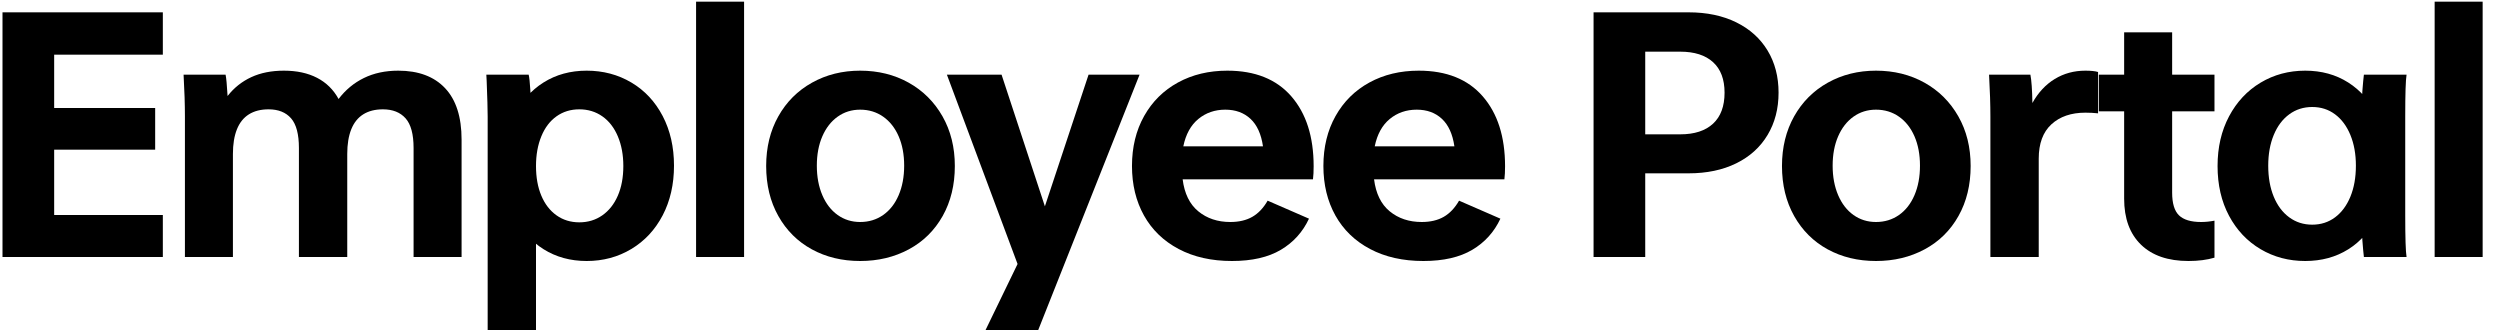 <?xml version="1.0" encoding="UTF-8"?>
<svg width="120px" height="16px" viewBox="0 0 120 16" version="1.1" xmlns="http://www.w3.org/2000/svg" xmlns:xlink="http://www.w3.org/1999/xlink">
    <title>Employee Portal</title>
    <g id="页面-2" stroke="none" stroke-width="1" fill="none" fill-rule="evenodd">
        <g id="画板" transform="translate(-55, -19)" fill="#000000" fill-rule="nonzero">
            <g id="side-nav" transform="translate(0, -8)">
                <g id="logo" transform="translate(24, 20)">
                    <g id="Employee-Portal" transform="translate(31.12, 7.08)">
                        <polygon id="路径" points="0 12.256 0 0.512 7.696 0.512 7.696 2.544 2.48 2.544 2.48 5.104 7.328 5.104 7.328 7.104 2.48 7.104 2.48 10.24 7.696 10.24 7.696 12.256"></polygon>
                        <path d="M10.708,3.504 C10.74,3.643 10.772,3.984 10.804,4.528 C11.113,4.133 11.492,3.832 11.94,3.624 C12.388,3.416 12.911,3.312 13.508,3.312 C14.127,3.312 14.657,3.427 15.1,3.656 C15.543,3.885 15.887,4.224 16.132,4.672 C16.463,4.235 16.868,3.899 17.348,3.664 C17.828,3.429 18.377,3.312 18.996,3.312 C19.967,3.312 20.716,3.592 21.244,4.152 C21.772,4.712 22.036,5.536 22.036,6.624 L22.036,12.256 L19.732,12.256 L19.732,7.024 C19.732,6.363 19.604,5.888 19.348,5.6 C19.092,5.312 18.729,5.168 18.26,5.168 C17.887,5.168 17.572,5.248 17.316,5.408 C17.06,5.568 16.868,5.808 16.74,6.128 C16.612,6.448 16.548,6.843 16.548,7.312 L16.548,12.256 L14.228,12.256 L14.228,7.024 C14.228,6.363 14.103,5.888 13.852,5.6 C13.601,5.312 13.241,5.168 12.772,5.168 C12.399,5.168 12.084,5.248 11.828,5.408 C11.572,5.568 11.38,5.808 11.252,6.128 C11.124,6.448 11.06,6.843 11.06,7.312 L11.06,12.256 L8.756,12.256 L8.756,5.504 C8.756,4.939 8.735,4.272 8.692,3.504 L10.708,3.504 Z" id="路径"></path>
                        <path d="M24.072,7.872 C24.072,6.965 24.237,6.168 24.568,5.48 C24.898,4.792 25.365,4.259 25.968,3.88 C26.57,3.501 27.261,3.312 28.04,3.312 C28.829,3.312 29.544,3.501 30.184,3.88 C30.824,4.259 31.325,4.795 31.688,5.488 C32.05,6.181 32.232,6.976 32.232,7.872 C32.232,8.768 32.05,9.563 31.688,10.256 C31.325,10.949 30.824,11.488 30.184,11.872 C29.544,12.256 28.829,12.448 28.04,12.448 C27.261,12.448 26.57,12.259 25.968,11.88 C25.365,11.501 24.898,10.965 24.568,10.272 C24.237,9.579 24.072,8.779 24.072,7.872 Z M25.608,7.888 C25.608,8.432 25.693,8.907 25.864,9.312 C26.034,9.717 26.277,10.032 26.592,10.256 C26.906,10.48 27.272,10.592 27.688,10.592 C28.104,10.592 28.472,10.48 28.792,10.256 C29.112,10.032 29.36,9.717 29.536,9.312 C29.712,8.907 29.8,8.432 29.8,7.888 C29.8,7.355 29.712,6.88 29.536,6.464 C29.36,6.048 29.112,5.728 28.792,5.504 C28.472,5.28 28.104,5.168 27.688,5.168 C27.272,5.168 26.906,5.28 26.592,5.504 C26.277,5.728 26.034,6.048 25.864,6.464 C25.693,6.88 25.608,7.355 25.608,7.888 Z M25.256,3.504 C25.288,3.632 25.314,3.877 25.336,4.24 C25.357,4.603 25.368,5.013 25.368,5.472 L25.608,5.888 L25.608,15.76 L23.288,15.76 L23.288,5.52 C23.288,5.179 23.272,4.608 23.24,3.808 L23.224,3.504 L25.256,3.504 Z" id="形状"></path>
                        <polygon id="路径" points="33.292 0 35.596 0 35.596 12.256 33.292 12.256"></polygon>
                        <path d="M43.28,7.872 C43.28,7.339 43.192,6.869 43.016,6.464 C42.84,6.059 42.592,5.744 42.272,5.52 C41.952,5.296 41.584,5.184 41.168,5.184 C40.762,5.184 40.402,5.296 40.088,5.52 C39.773,5.744 39.528,6.059 39.352,6.464 C39.176,6.869 39.088,7.339 39.088,7.872 C39.088,8.405 39.176,8.877 39.352,9.288 C39.528,9.699 39.773,10.016 40.088,10.24 C40.402,10.464 40.762,10.576 41.168,10.576 C41.584,10.576 41.952,10.464 42.272,10.24 C42.592,10.016 42.84,9.699 43.016,9.288 C43.192,8.877 43.28,8.405 43.28,7.872 Z M36.656,7.888 C36.656,6.992 36.85,6.197 37.24,5.504 C37.629,4.811 38.168,4.272 38.856,3.888 C39.544,3.504 40.314,3.312 41.168,3.312 C42.032,3.312 42.808,3.504 43.496,3.888 C44.184,4.272 44.725,4.811 45.12,5.504 C45.514,6.197 45.712,6.992 45.712,7.888 C45.712,8.795 45.517,9.595 45.128,10.288 C44.738,10.981 44.197,11.515 43.504,11.888 C42.81,12.261 42.032,12.448 41.168,12.448 C40.304,12.448 39.53,12.261 38.848,11.888 C38.165,11.515 37.629,10.981 37.24,10.288 C36.85,9.595 36.656,8.795 36.656,7.888 Z" id="形状"></path>
                        <polygon id="路径" points="52.131 3.504 54.579 3.504 49.715 15.76 47.187 15.76 48.723 12.592 45.331 3.504 47.955 3.504 50.035 9.824"></polygon>
                        <path d="M54.215,7.888 C54.215,6.981 54.41,6.181 54.799,5.488 C55.189,4.795 55.73,4.259 56.423,3.88 C57.117,3.501 57.906,3.312 58.791,3.312 C60.125,3.312 61.149,3.723 61.863,4.544 C62.578,5.365 62.935,6.485 62.935,7.904 C62.935,8.021 62.933,8.133 62.927,8.24 C62.922,8.347 62.914,8.443 62.903,8.528 L56.647,8.528 C56.733,9.211 56.983,9.723 57.399,10.064 C57.815,10.405 58.327,10.576 58.935,10.576 C59.351,10.576 59.703,10.493 59.991,10.328 C60.279,10.163 60.525,9.904 60.727,9.552 L62.711,10.416 C62.413,11.056 61.962,11.555 61.359,11.912 C60.757,12.269 59.975,12.448 59.015,12.448 C58.034,12.448 57.181,12.256 56.455,11.872 C55.73,11.488 55.175,10.952 54.791,10.264 C54.407,9.576 54.215,8.784 54.215,7.888 Z M60.503,6.944 C60.418,6.357 60.218,5.917 59.903,5.624 C59.589,5.331 59.186,5.184 58.695,5.184 C58.194,5.184 57.762,5.333 57.399,5.632 C57.037,5.931 56.797,6.368 56.679,6.944 L60.503,6.944 Z" id="形状"></path>
                        <path d="M63.403,7.888 C63.403,6.981 63.598,6.181 63.987,5.488 C64.377,4.795 64.918,4.259 65.611,3.88 C66.305,3.501 67.094,3.312 67.979,3.312 C69.313,3.312 70.337,3.723 71.051,4.544 C71.766,5.365 72.123,6.485 72.123,7.904 C72.123,8.021 72.121,8.133 72.115,8.24 C72.11,8.347 72.102,8.443 72.091,8.528 L65.835,8.528 C65.921,9.211 66.171,9.723 66.587,10.064 C67.003,10.405 67.515,10.576 68.123,10.576 C68.539,10.576 68.891,10.493 69.179,10.328 C69.467,10.163 69.713,9.904 69.915,9.552 L71.899,10.416 C71.601,11.056 71.15,11.555 70.547,11.912 C69.945,12.269 69.163,12.448 68.203,12.448 C67.222,12.448 66.369,12.256 65.643,11.872 C64.918,11.488 64.363,10.952 63.979,10.264 C63.595,9.576 63.403,8.784 63.403,7.888 Z M69.691,6.944 C69.606,6.357 69.406,5.917 69.091,5.624 C68.777,5.331 68.374,5.184 67.883,5.184 C67.382,5.184 66.95,5.333 66.587,5.632 C66.225,5.931 65.985,6.368 65.867,6.944 L69.691,6.944 Z" id="形状"></path>
                        <path d="M76.371,12.256 L76.371,0.512 L80.931,0.512 C81.806,0.512 82.569,0.672 83.219,0.992 C83.87,1.312 84.371,1.763 84.723,2.344 C85.075,2.925 85.251,3.6 85.251,4.368 C85.251,5.136 85.075,5.813 84.723,6.4 C84.371,6.987 83.87,7.44 83.219,7.76 C82.569,8.08 81.806,8.24 80.931,8.24 L78.851,8.24 L78.851,12.256 L76.371,12.256 Z M80.531,6.368 C81.214,6.368 81.739,6.197 82.107,5.856 C82.475,5.515 82.659,5.019 82.659,4.368 C82.659,3.728 82.475,3.24 82.107,2.904 C81.739,2.568 81.214,2.4 80.531,2.4 L78.851,2.4 L78.851,6.368 L80.531,6.368 Z" id="形状"></path>
                        <path d="M92.039,7.872 C92.039,7.339 91.951,6.869 91.775,6.464 C91.599,6.059 91.351,5.744 91.031,5.52 C90.711,5.296 90.343,5.184 89.927,5.184 C89.522,5.184 89.162,5.296 88.847,5.52 C88.533,5.744 88.287,6.059 88.111,6.464 C87.935,6.869 87.847,7.339 87.847,7.872 C87.847,8.405 87.935,8.877 88.111,9.288 C88.287,9.699 88.533,10.016 88.847,10.24 C89.162,10.464 89.522,10.576 89.927,10.576 C90.343,10.576 90.711,10.464 91.031,10.24 C91.351,10.016 91.599,9.699 91.775,9.288 C91.951,8.877 92.039,8.405 92.039,7.872 Z M85.415,7.888 C85.415,6.992 85.61,6.197 85.999,5.504 C86.389,4.811 86.927,4.272 87.615,3.888 C88.303,3.504 89.074,3.312 89.927,3.312 C90.791,3.312 91.567,3.504 92.255,3.888 C92.943,4.272 93.485,4.811 93.879,5.504 C94.274,6.197 94.471,6.992 94.471,7.888 C94.471,8.795 94.277,9.595 93.887,10.288 C93.498,10.981 92.957,11.515 92.263,11.888 C91.57,12.261 90.791,12.448 89.927,12.448 C89.063,12.448 88.29,12.261 87.607,11.888 C86.925,11.515 86.389,10.981 85.999,10.288 C85.61,9.595 85.415,8.795 85.415,7.888 Z" id="形状"></path>
                        <path d="M97.339,3.504 C97.393,3.781 97.425,4.235 97.435,4.864 C97.713,4.363 98.07,3.979 98.507,3.712 C98.945,3.445 99.435,3.312 99.979,3.312 C100.107,3.312 100.225,3.317 100.331,3.328 C100.438,3.339 100.523,3.355 100.587,3.376 L100.587,5.36 C100.491,5.349 100.393,5.341 100.291,5.336 C100.19,5.331 100.086,5.328 99.979,5.328 C99.297,5.328 98.753,5.515 98.347,5.888 C97.942,6.261 97.739,6.811 97.739,7.536 L97.739,12.256 L95.419,12.256 L95.419,5.52 C95.419,4.944 95.398,4.272 95.355,3.504 L97.339,3.504 Z" id="路径"></path>
                        <path d="M106.175,5.264 L104.143,5.264 L104.143,9.168 C104.143,9.68 104.252,10.043 104.471,10.256 C104.69,10.469 105.044,10.576 105.535,10.576 C105.738,10.576 105.951,10.555 106.175,10.512 L106.175,12.288 C105.812,12.395 105.396,12.448 104.927,12.448 C103.946,12.448 103.186,12.187 102.647,11.664 C102.108,11.141 101.839,10.405 101.839,9.456 L101.839,5.264 L100.623,5.264 L100.623,3.504 L101.839,3.504 L101.839,1.472 L104.143,1.472 L104.143,3.504 L106.175,3.504 L106.175,5.264 Z" id="路径"></path>
                        <path d="M115.331,10.256 C115.331,11.333 115.352,12 115.395,12.256 L113.347,12.256 C113.326,12.085 113.302,11.824 113.275,11.472 C113.248,11.12 113.235,10.731 113.235,10.304 L113.027,9.872 L113.027,5.872 L113.235,5.456 C113.235,5.019 113.248,4.624 113.275,4.272 C113.302,3.92 113.326,3.664 113.347,3.504 L115.395,3.504 C115.352,3.76 115.331,4.427 115.331,5.504 L115.331,10.256 Z M114.483,7.888 C114.483,8.795 114.318,9.595 113.987,10.288 C113.656,10.981 113.192,11.515 112.595,11.888 C111.998,12.261 111.31,12.448 110.531,12.448 C109.742,12.448 109.027,12.259 108.387,11.88 C107.747,11.501 107.243,10.968 106.875,10.28 C106.507,9.592 106.323,8.795 106.323,7.888 C106.323,6.992 106.507,6.197 106.875,5.504 C107.243,4.811 107.747,4.272 108.387,3.888 C109.027,3.504 109.742,3.312 110.531,3.312 C111.31,3.312 111.998,3.501 112.595,3.88 C113.192,4.259 113.656,4.795 113.987,5.488 C114.318,6.181 114.483,6.981 114.483,7.888 Z M112.963,7.872 C112.963,7.317 112.875,6.827 112.699,6.4 C112.523,5.973 112.278,5.643 111.963,5.408 C111.648,5.173 111.283,5.056 110.867,5.056 C110.451,5.056 110.083,5.173 109.763,5.408 C109.443,5.643 109.195,5.973 109.019,6.4 C108.843,6.827 108.755,7.317 108.755,7.872 C108.755,8.437 108.843,8.933 109.019,9.36 C109.195,9.787 109.443,10.117 109.763,10.352 C110.083,10.587 110.451,10.704 110.867,10.704 C111.283,10.704 111.648,10.587 111.963,10.352 C112.278,10.117 112.523,9.787 112.699,9.36 C112.875,8.933 112.963,8.437 112.963,7.872 Z" id="形状"></path>
                        <polygon id="路径" points="116.743 0 119.047 0 119.047 12.256 116.743 12.256"></polygon>
                    </g>
                </g>
            </g>
        </g>
    </g>
</svg>